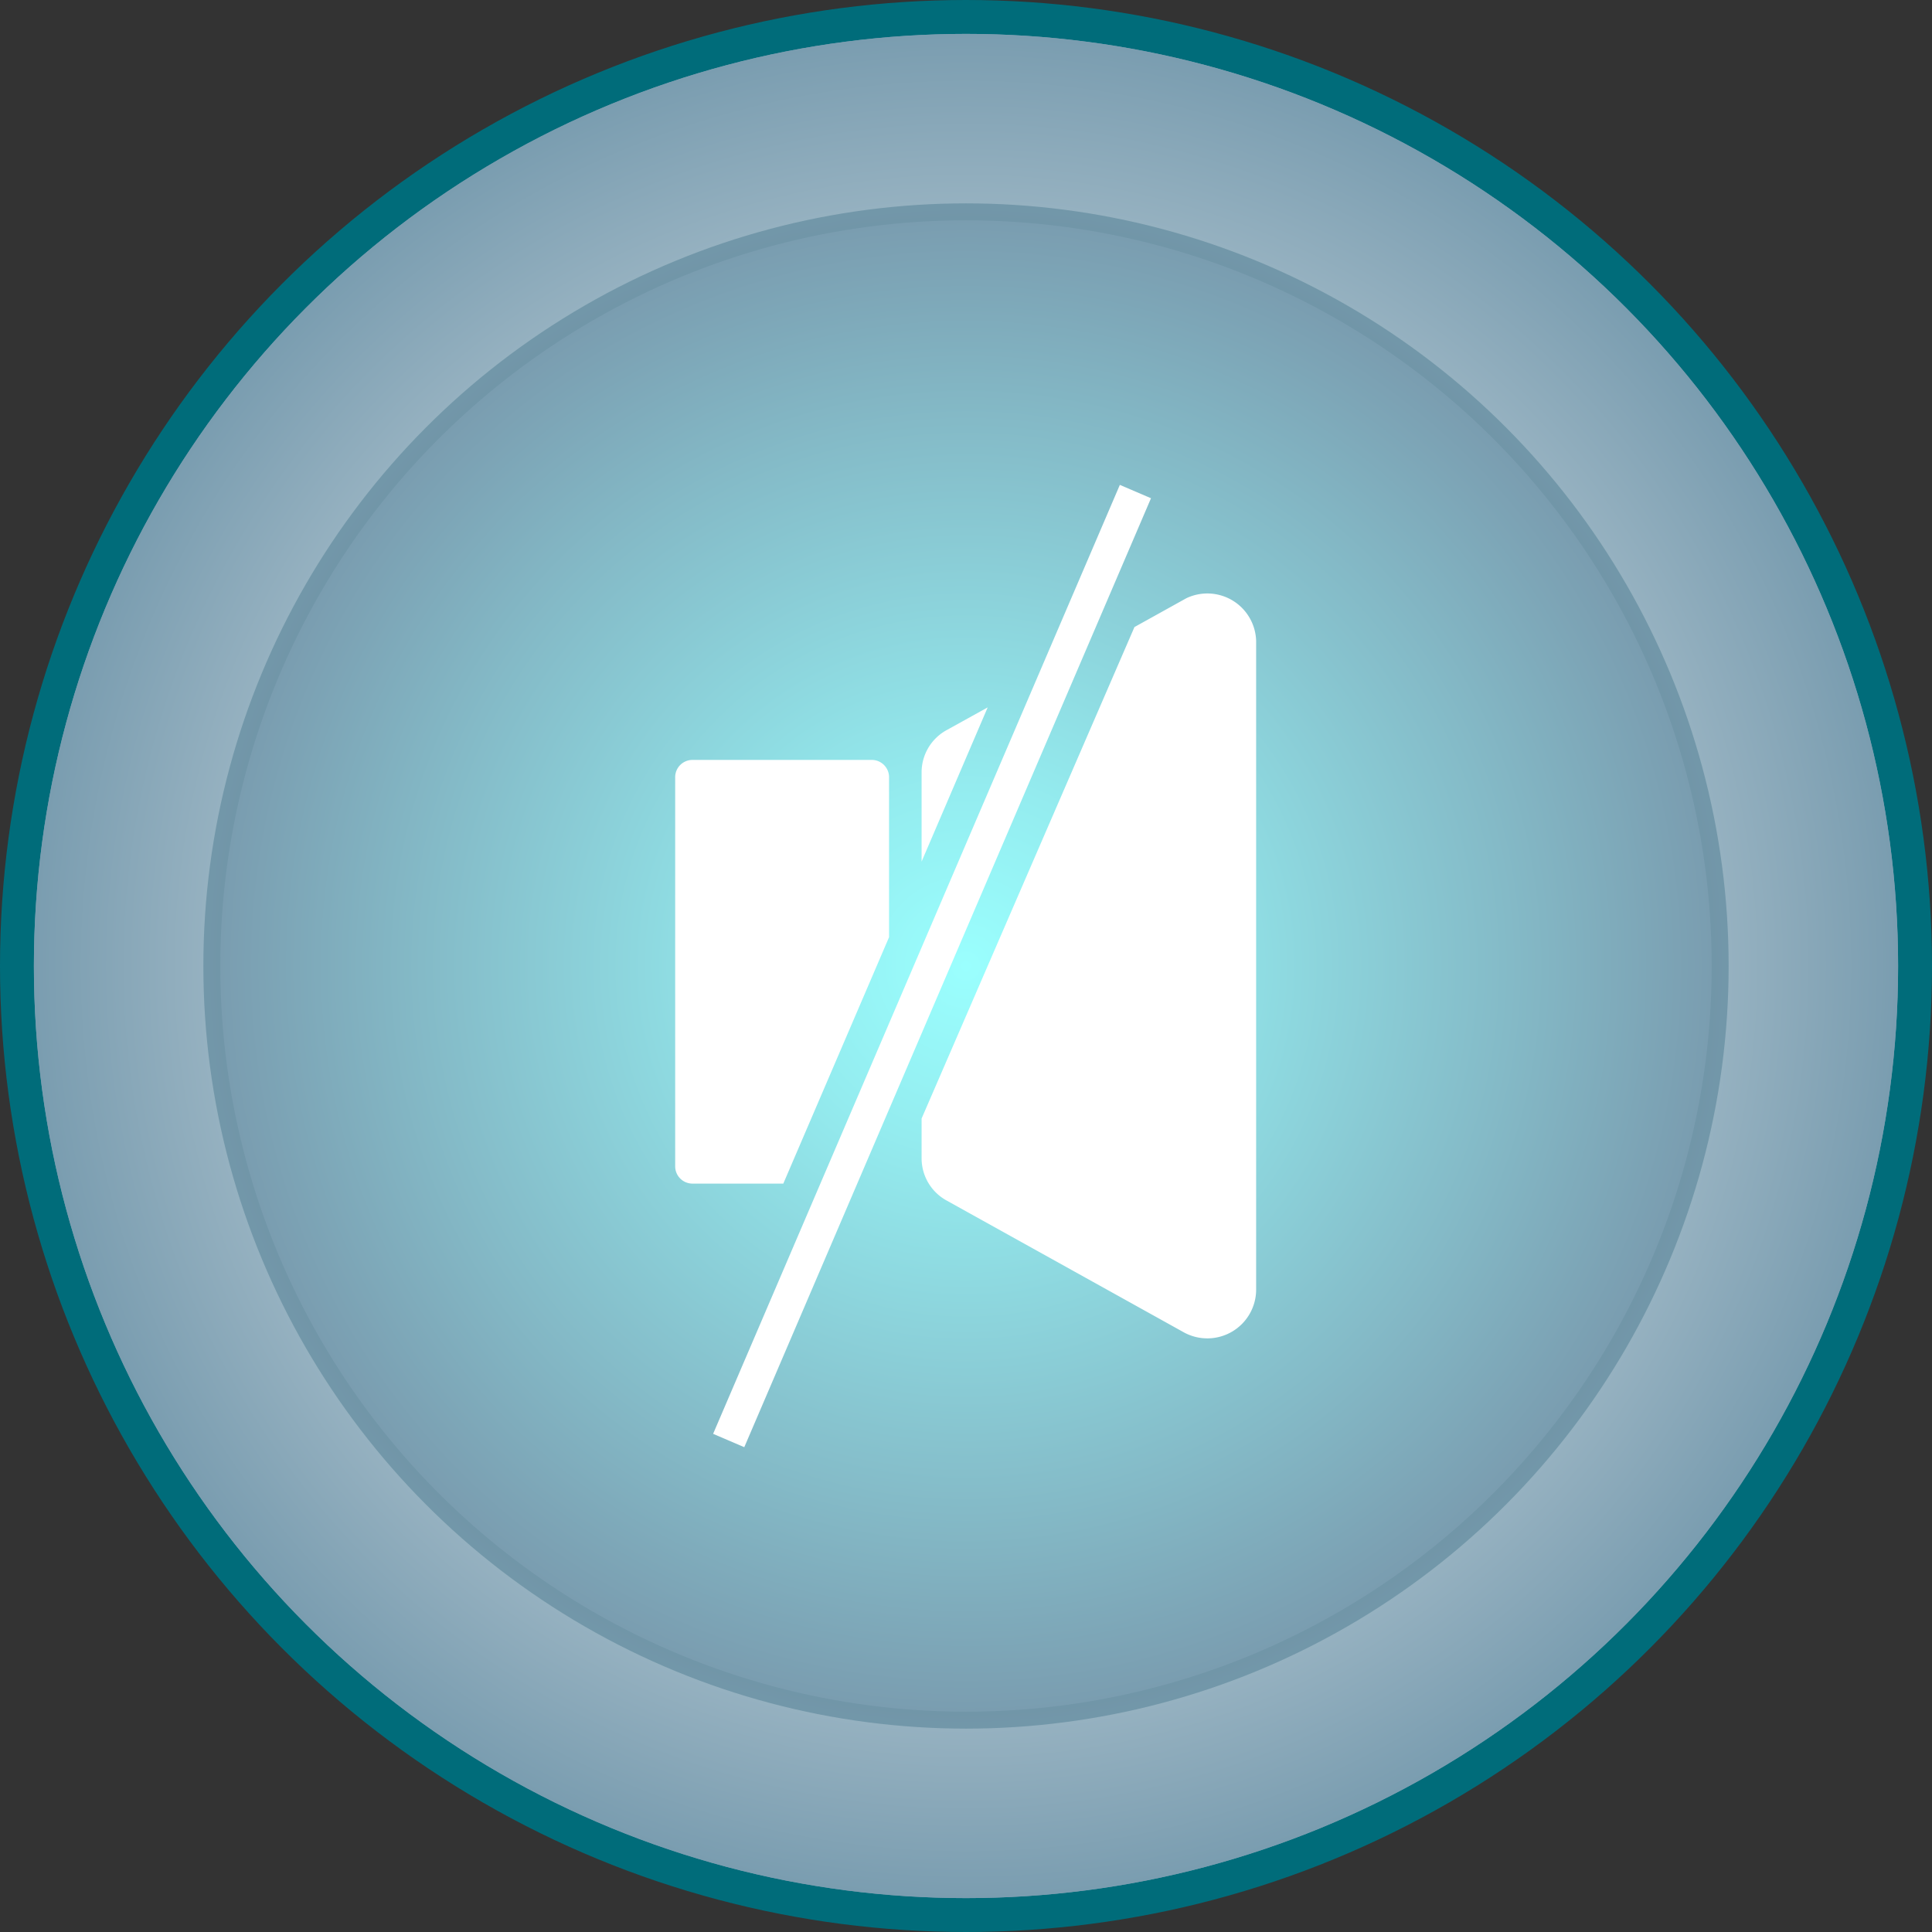 <svg xmlns="http://www.w3.org/2000/svg" xmlns:xlink="http://www.w3.org/1999/xlink" width="57" height="57" viewBox="0 0 57 57"><rect x="0" y="0" width="57" height="57" fill="#333333" stroke="none"/><defs><style>.cls-1{stroke:#006c7a;fill:url(#Unbenannter_Verlauf_15);}.cls-1,.cls-3{stroke-miterlimit:10;}.cls-2{fill:url(#Unbenannter_Verlauf_27);}.cls-3{fill:none;stroke-width:5px;stroke:url(#Unbenannter_Verlauf_25);}.cls-4{fill:#fff;}</style><radialGradient id="Unbenannter_Verlauf_15" cx="28.5" cy="28.5" r="28" gradientUnits="userSpaceOnUse"><stop offset="0" stop-color="#7a9db0"/><stop offset="0.27" stop-color="#6d93a5"/><stop offset="0.53" stop-color="#678e9f"/><stop offset="1" stop-color="#7a9db0"/></radialGradient><radialGradient id="Unbenannter_Verlauf_27" cx="28.5" cy="28.5" r="22" gradientUnits="userSpaceOnUse"><stop offset="0" stop-color="#9afffe"/><stop offset="0.24" stop-color="#94ecef"/><stop offset="0.73" stop-color="#84bac7"/><stop offset="1" stop-color="#7a9db0"/></radialGradient><radialGradient id="Unbenannter_Verlauf_25" cx="28.5" cy="28.5" r="27.5" gradientUnits="userSpaceOnUse"><stop offset="0" stop-color="#fff"/><stop offset="0.19" stop-color="#ecf1f4"/><stop offset="0.57" stop-color="#baccd6"/><stop offset="1" stop-color="#7a9db0"/></radialGradient></defs><title>winter SoundOffIcon</title><g id="Ebene_2" data-name="Ebene 2"><g id="Toolbar"><circle class="cls-1" cx="28.5" cy="28.5" r="28"/><circle class="cls-2" cx="28.5" cy="28.5" r="22"/><circle class="cls-3" cx="28.5" cy="28.5" r="25"/><path class="cls-4" d="M26.23,27.65V22.94a.51.51,0,0,0-.51-.52H20.43a.51.51,0,0,0-.51.52V34.41a.51.51,0,0,0,.51.51h2.68Z"/><path class="cls-4" d="M27.93,21.54a1.42,1.42,0,0,0-.74,1.25v2.63l1.95-4.55Z"/><path class="cls-4" d="M35,17.65l-1.53.85L27.19,33v1.17a1.42,1.42,0,0,0,.74,1.25l7,3.89a1.44,1.44,0,0,0,2.13-1.26V18.91A1.44,1.44,0,0,0,35,17.65Z"/><rect class="cls-4" x="12.27" y="28" width="30.46" height="1" transform="translate(-9.53 42.55) rotate(-66.8)"/></g></g></svg>